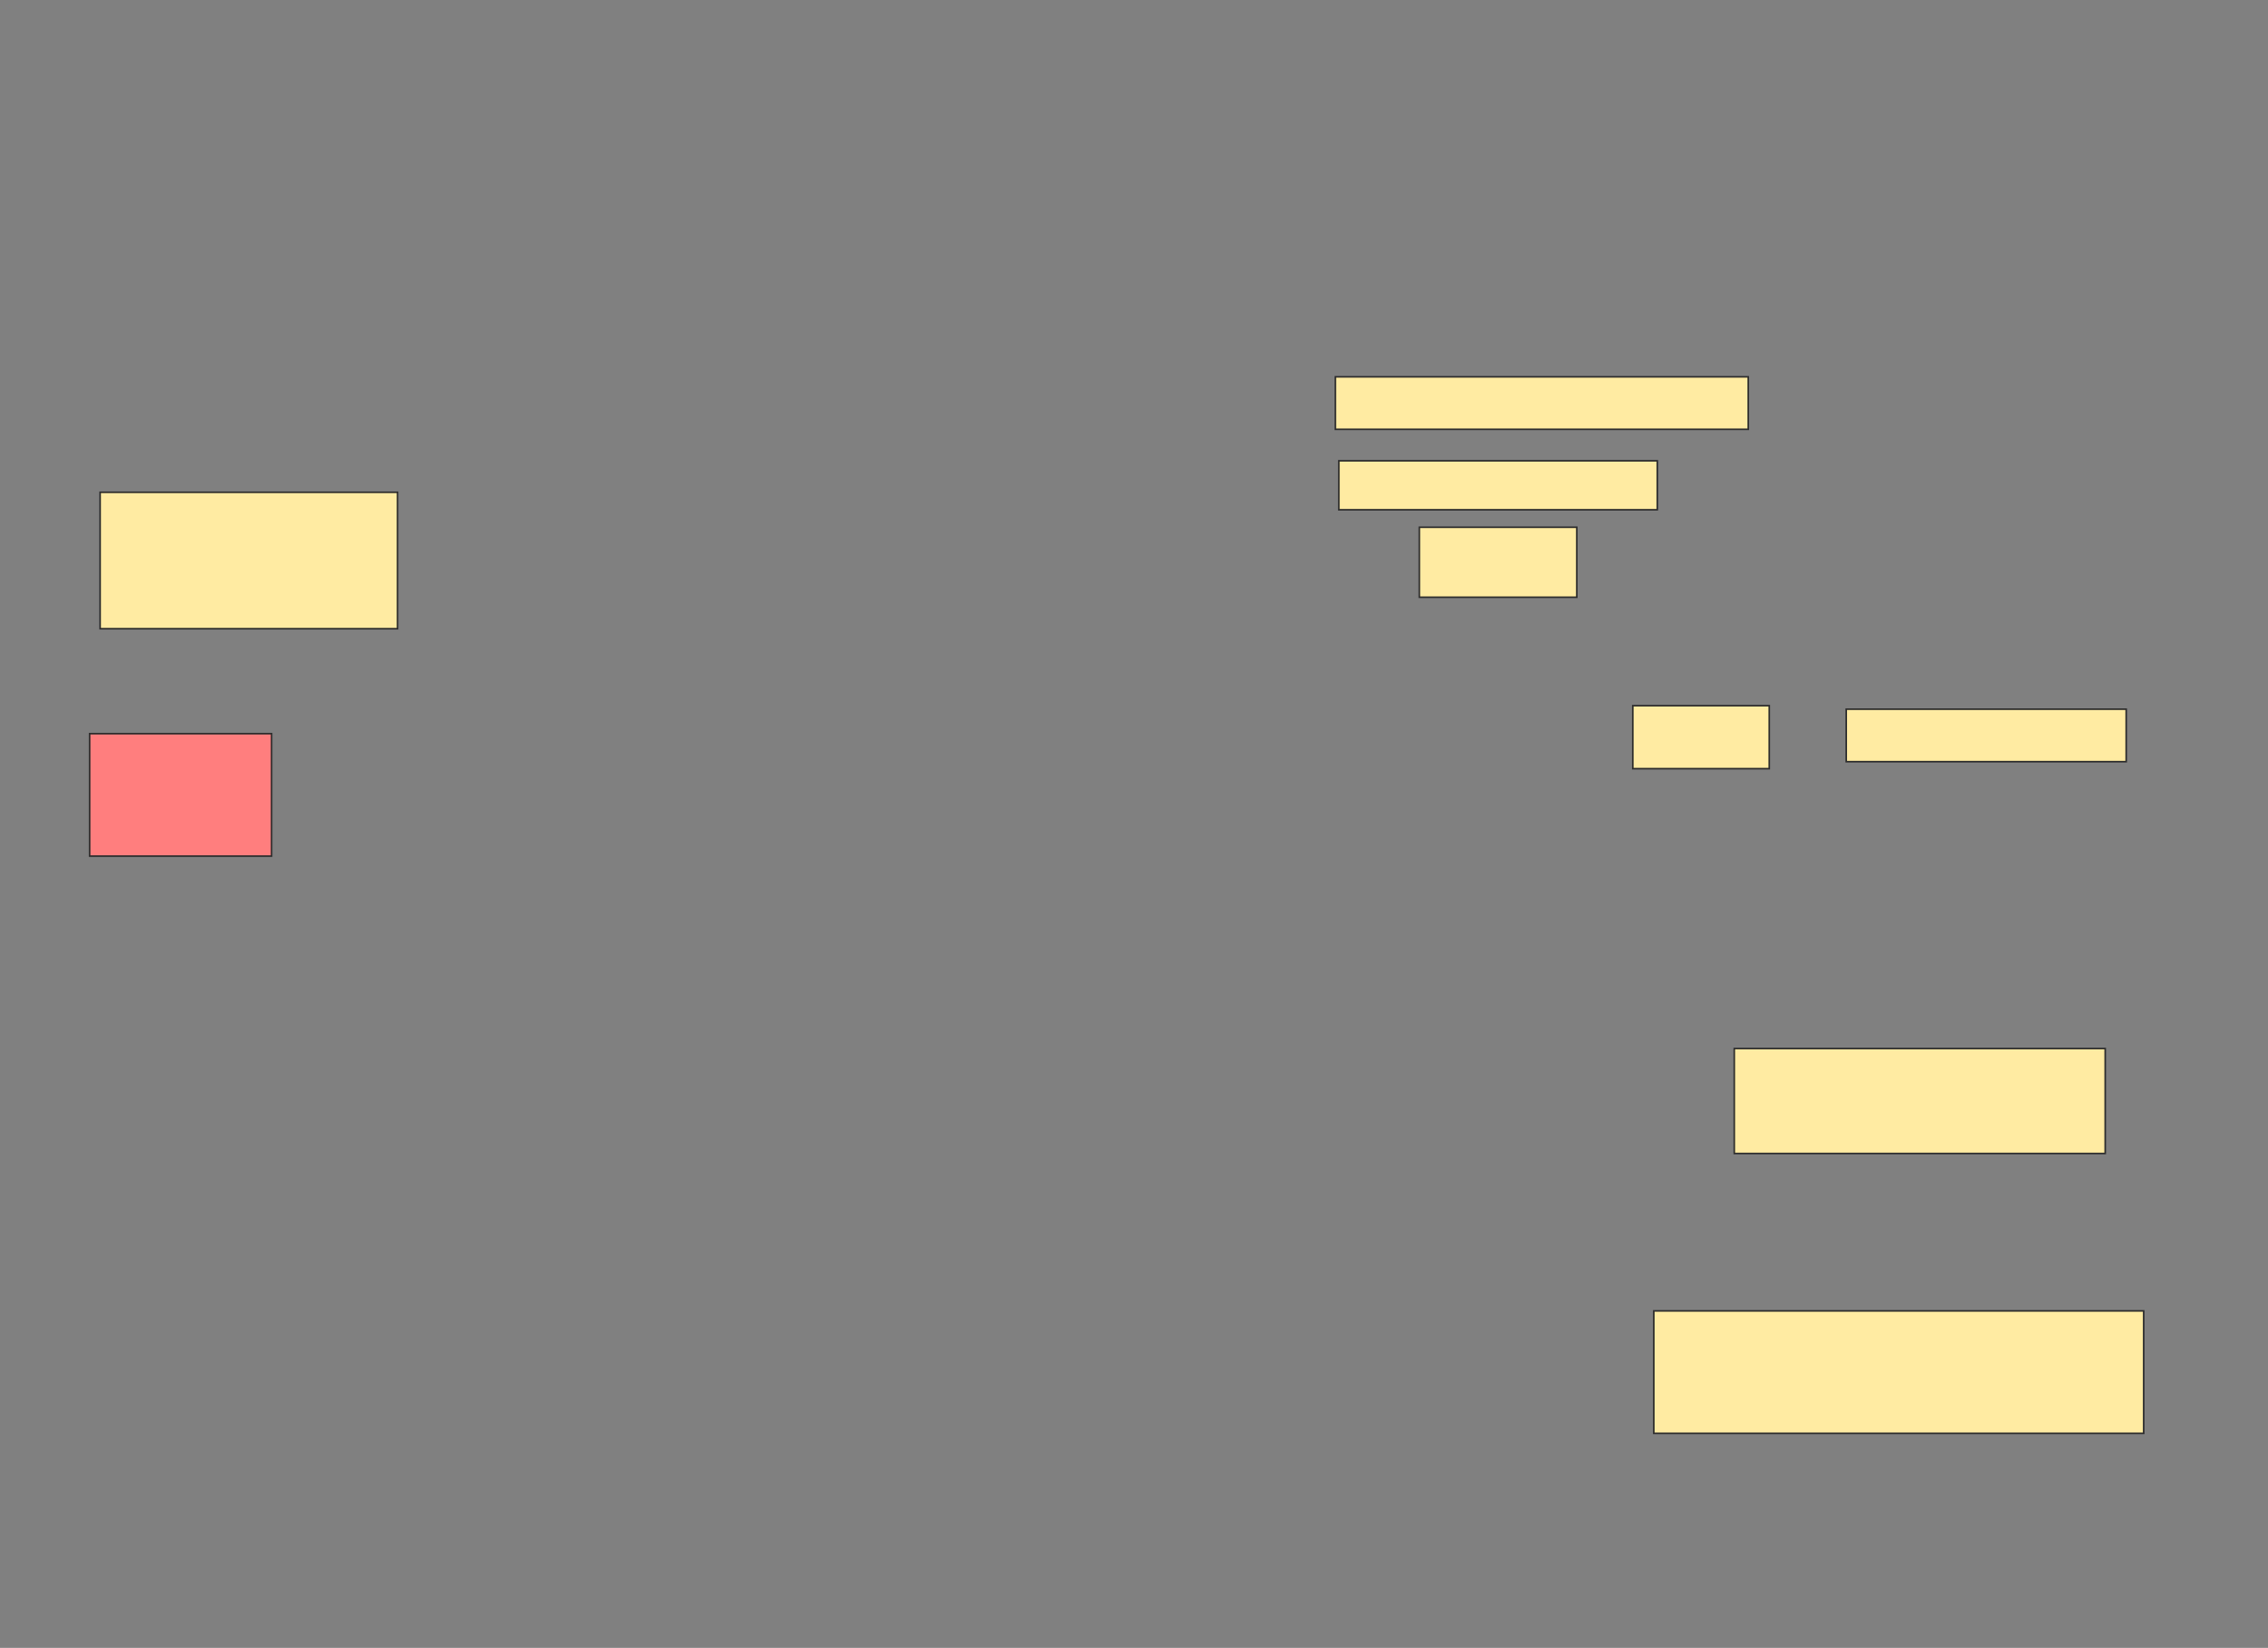 <svg xmlns="http://www.w3.org/2000/svg" width="1409" height="1024">
 <rect width="100%" height="100%" fill="#808080" stroke="none"/>
 <!-- Created with Image Occlusion Enhanced -->
 <g>
  <title>Labels</title>
 </g>
 <g>
  <title>Masks</title>
  <rect id="347ee3a7af304e8e9499ac814a7129d2-ao-1" height="84.783" width="184.783" y="305.9" x="62.204" stroke="#2D2D2D" fill="#FFEBA2"/>
  <rect id="347ee3a7af304e8e9499ac814a7129d2-ao-2" height="76.087" width="113.043" y="455.9" x="55.682" stroke="#2D2D2D" fill="#FF7E7E" class="qshape"/>
  <rect id="347ee3a7af304e8e9499ac814a7129d2-ao-3" height="65.217" width="230.435" y="651.552" x="1077.421" stroke="#2D2D2D" fill="#FFEBA2"/>
  <rect id="347ee3a7af304e8e9499ac814a7129d2-ao-4" height="76.087" width="304.348" y="814.595" x="1027.421" stroke="#2D2D2D" fill="#FFEBA2"/>
  <g id="347ee3a7af304e8e9499ac814a7129d2-ao-5">
   <rect height="32.609" width="256.522" y="234.161" x="829.595" stroke="#2D2D2D" fill="#FFEBA2"/>
   <rect height="30.435" width="197.826" y="286.335" x="831.769" stroke="#2D2D2D" fill="#FFEBA2"/>
   <rect height="43.478" width="97.826" y="327.639" x="881.769" stroke="#2D2D2D" fill="#FFEBA2"/>
  </g>
  <g id="347ee3a7af304e8e9499ac814a7129d2-ao-6">
   <rect height="39.13" width="84.783" y="438.508" x="1014.378" stroke="#2D2D2D" fill="#FFEBA2"/>
   <rect height="32.609" width="173.913" y="440.682" x="1146.987" stroke="#2D2D2D" fill="#FFEBA2"/>
  </g>
 </g>
</svg>